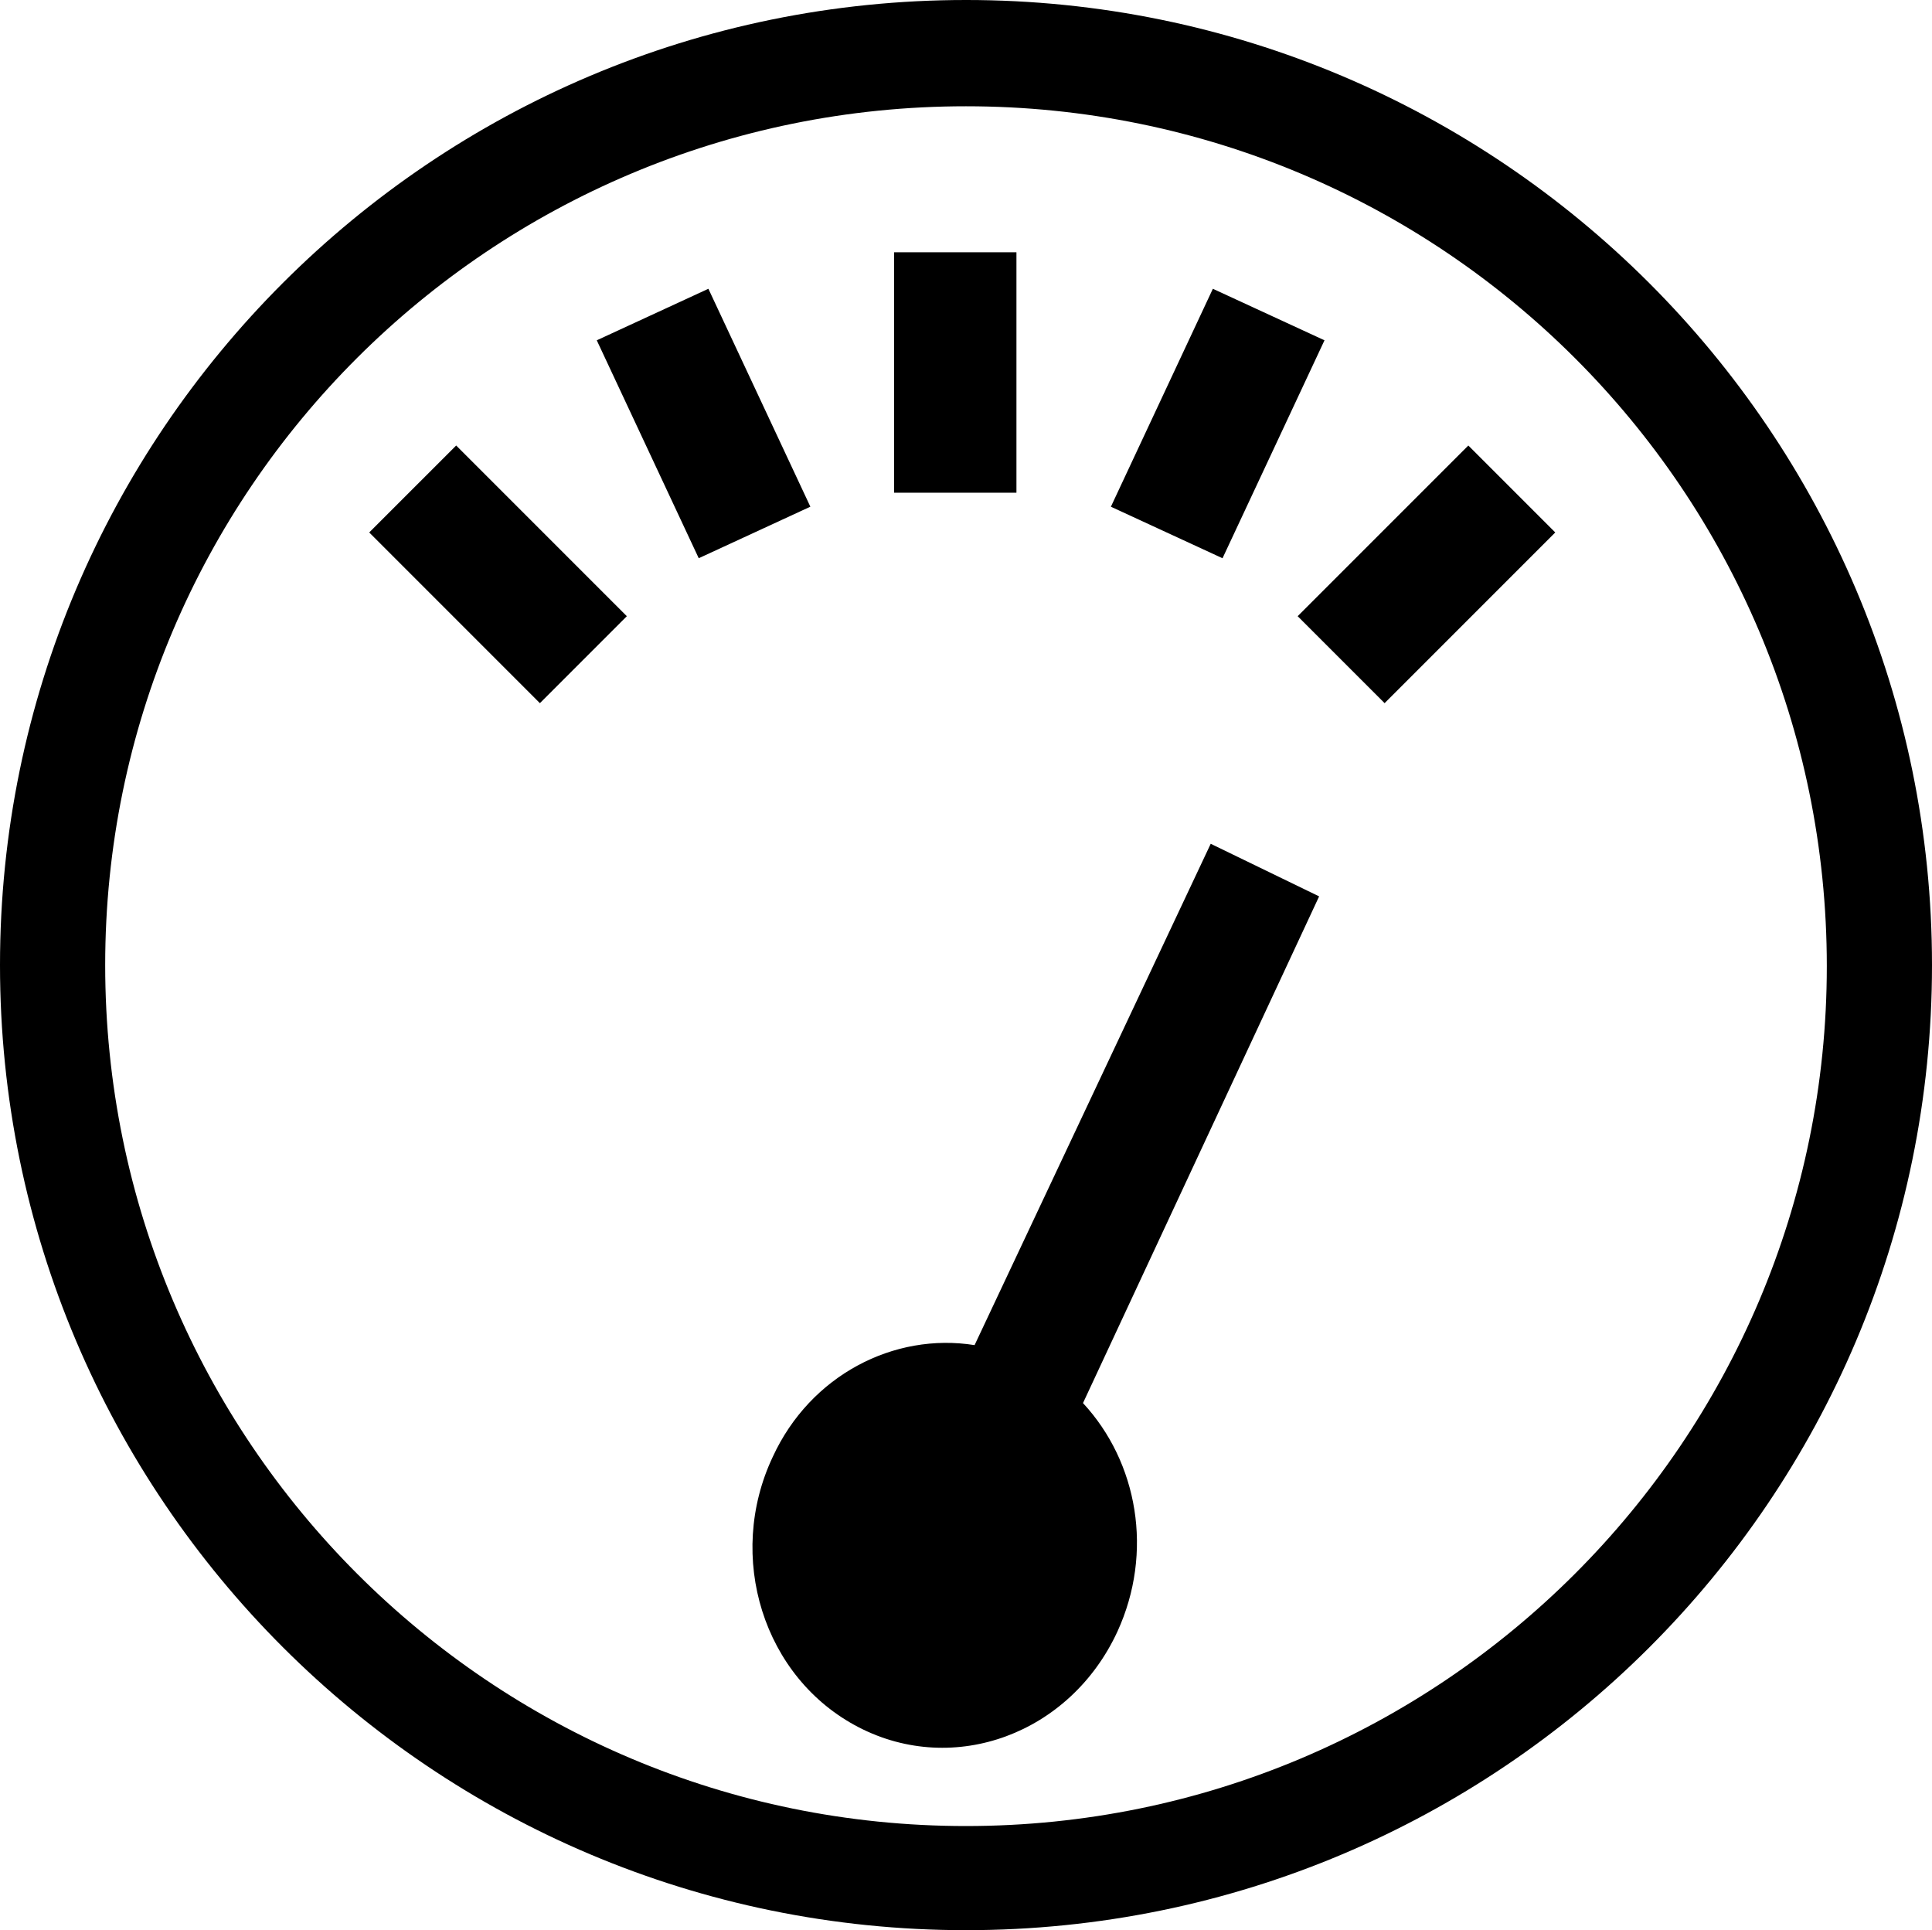 <svg xmlns="http://www.w3.org/2000/svg" viewBox="29.764 153.069 535.752 535.157" enable-background="new 29.764 153.069 535.752 535.157"><path d="M337.822 293.555l28.275-60.42 30.955 14.286-28.276 60.427-30.954-14.287zm-60.124-70.54h33.93v66.67H277.7v-66.67zm159.238 53.575l24.108 24.108-47.324 47.325-24.11-24.11 47.326-47.323zM300.022 526.012l65.48-138.998 30.062 14.584-65.48 140.486c15.18 16.37 19.644 41.372 9.524 63.397-13.097 28.28-45.24 40.187-71.73 26.49s-36.908-47.32-23.813-75c10.418-22.62 33.633-34.525 55.957-30.953zm-104.77-278.59l30.954-14.288 28.276 60.42-30.955 14.288-28.275-60.42zm-63.1 53.276l24.11-24.108 47.324 47.325-24.11 24.11-47.323-47.327zm165.488-147.63c147.927 0 267.876 119.95 267.876 267.58 0 147.927-119.95 267.578-267.876 267.578S29.764 568.276 29.764 420.646c0-147.628 119.95-267.577 267.876-267.577zm0 506.286c131.854 0 238.707-106.853 238.707-238.41 0-131.854-106.853-238.41-238.707-238.41S58.933 289.09 58.933 420.648c0 131.855 106.852 238.707 238.707 238.707z"/></svg>